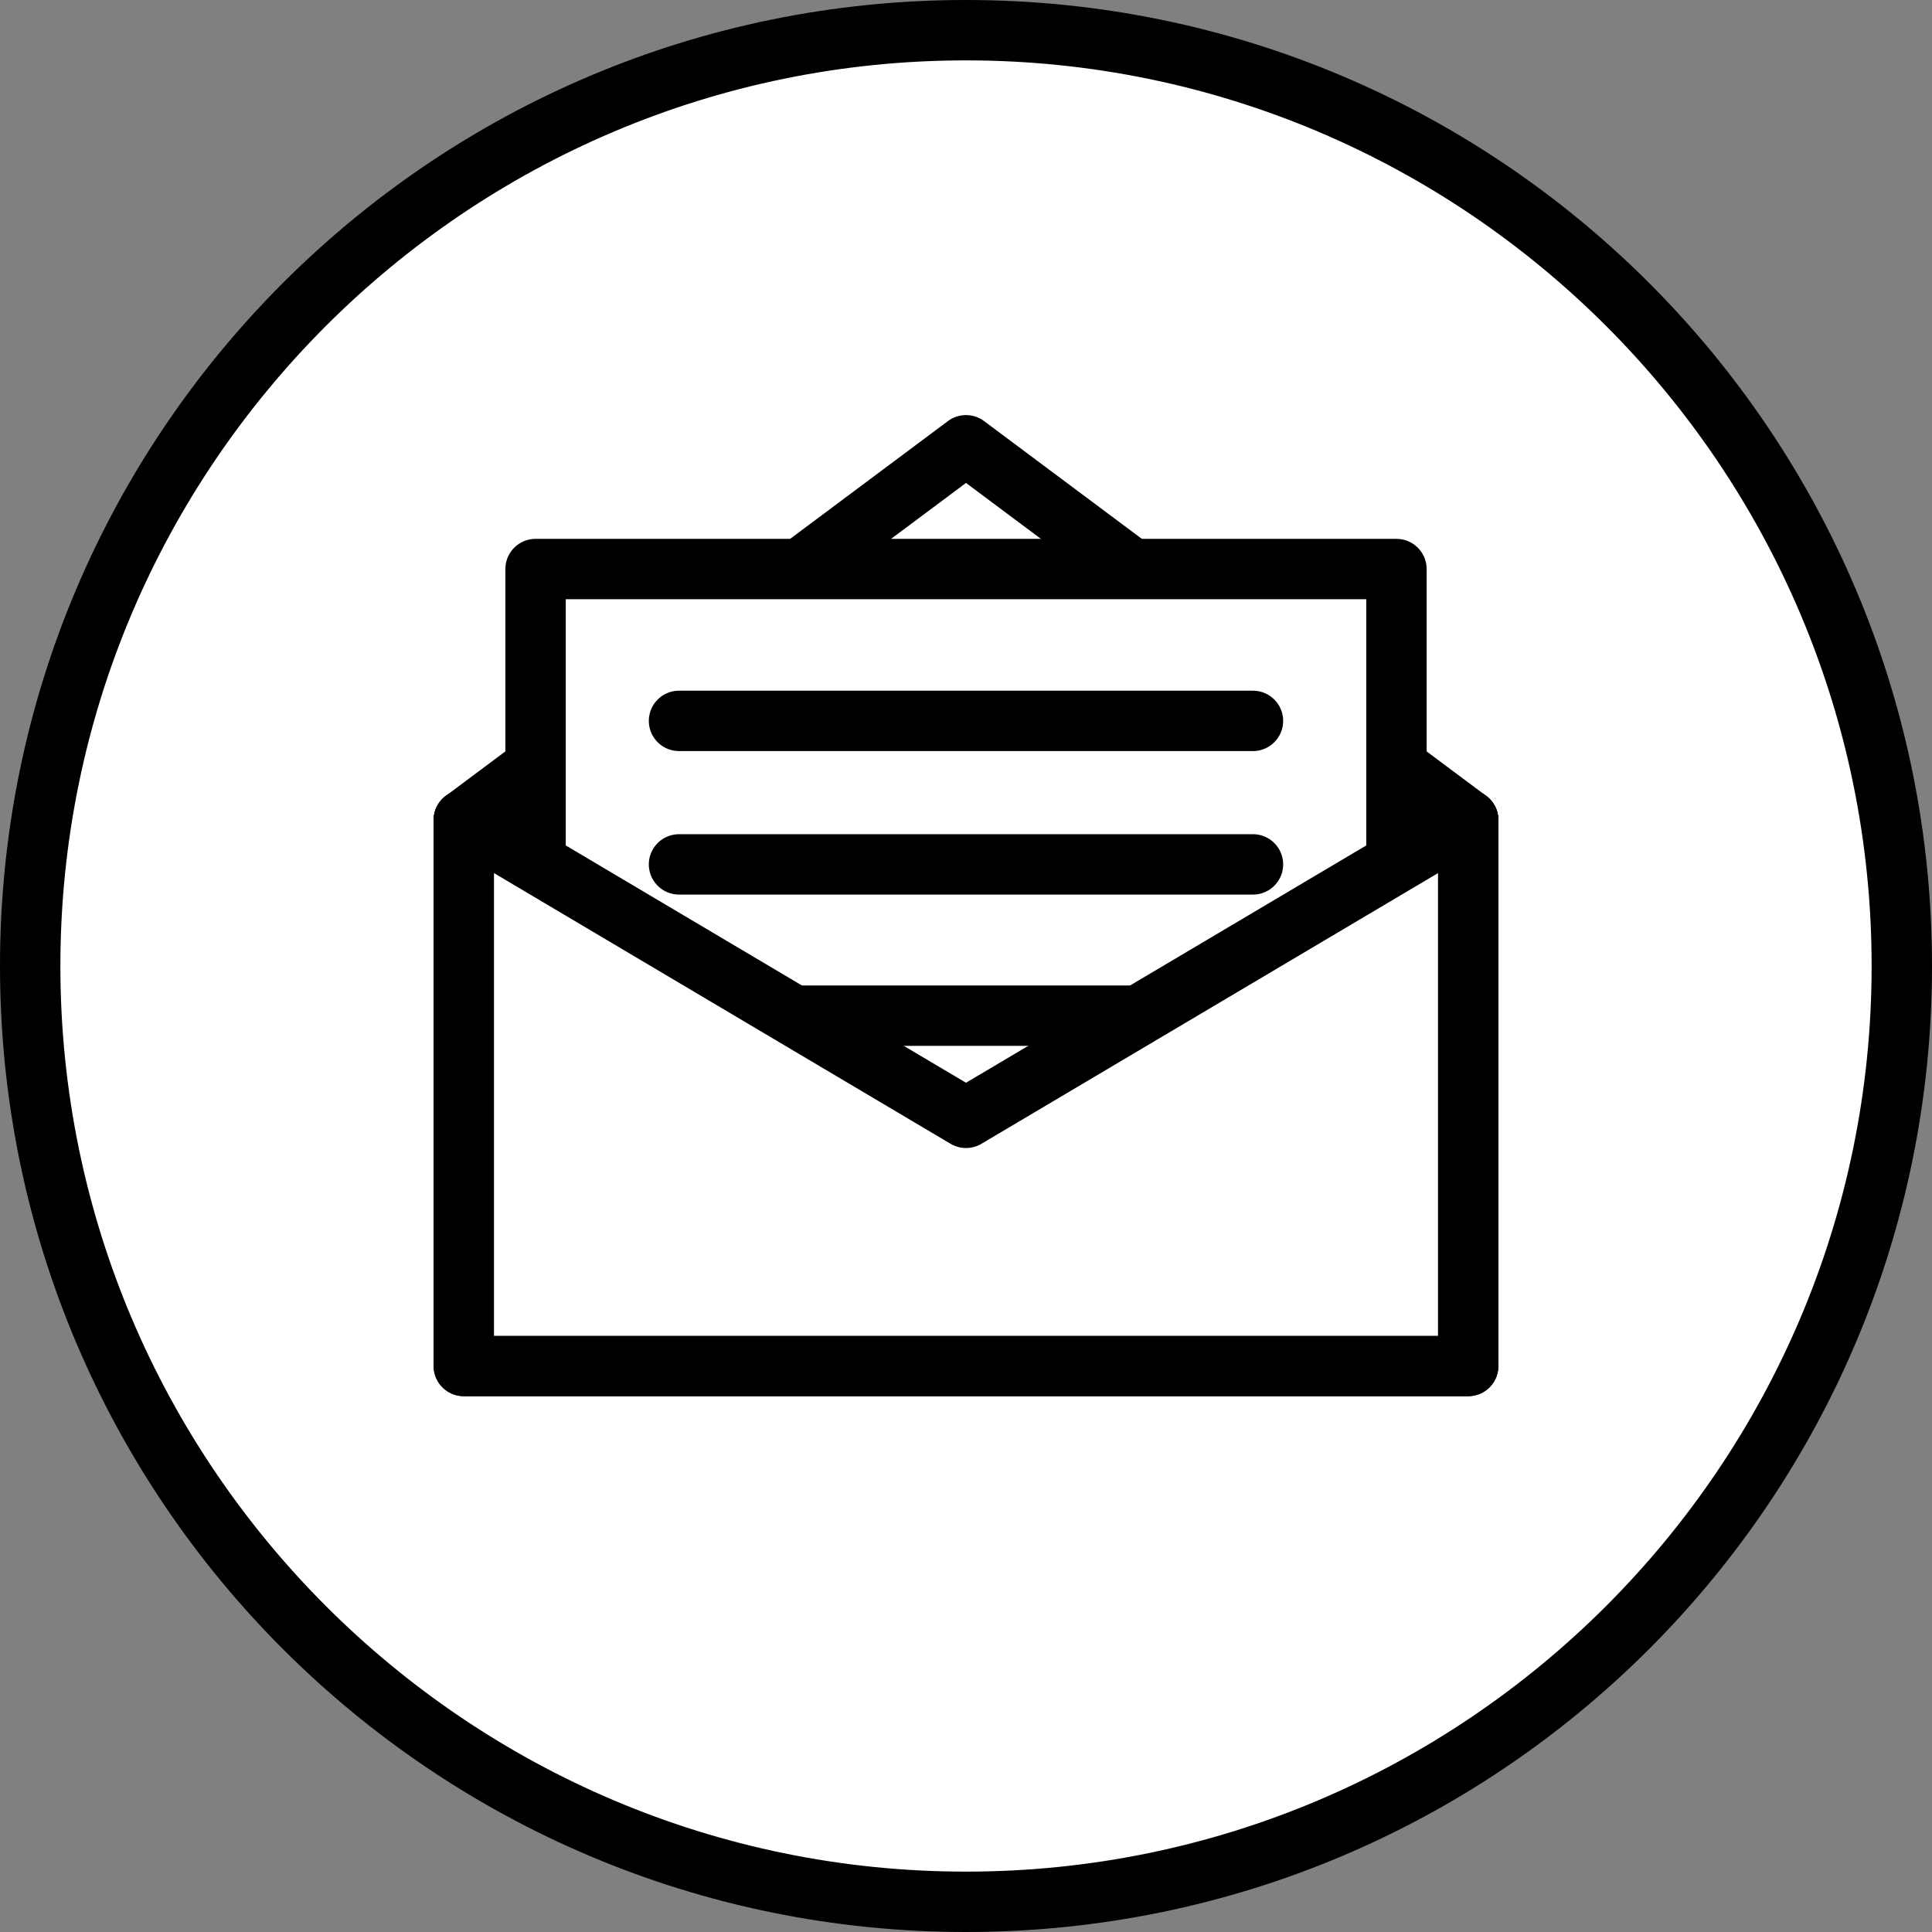 <?xml version="1.0" encoding="utf-8"?>
<!-- Generator: Adobe Illustrator 16.0.0, SVG Export Plug-In . SVG Version: 6.00 Build 0)  -->
<!DOCTYPE svg PUBLIC "-//W3C//DTD SVG 1.1//EN" "http://www.w3.org/Graphics/SVG/1.1/DTD/svg11.dtd">
<svg version="1.1" id="envelope" xmlns="http://www.w3.org/2000/svg" xmlns:xlink="http://www.w3.org/1999/xlink" x="0px" y="0px"
	 width="64px" height="64px" viewBox="0 0 64 64" enable-background="new 0 0 64 64" xml:space="preserve">
<rect x="0" y="0" width="64" height="64" fill="#808080" stroke="none"/>
<g>
	<path fill="#FFFFFF" d="M32,63C14.907,63,1,49.093,1,32S14.907,1,32,1s31,13.907,31,31S49.093,63,32,63z"/>
	<path d="M32,2c16.542,0,30,13.458,30,30S48.542,62,32,62S2,48.542,2,32S15.458,2,32,2 M32,0C14.326,0,0,14.326,0,32
		s14.326,32,32,32s32-14.326,32-32S49.674,0,32,0L32,0z"/>
</g>
<g>
	
		<polyline id="envelope_back" fill="#FFFFFF" stroke="#000000" stroke-width="2" stroke-linecap="round" stroke-linejoin="round" stroke-miterlimit="10" points="
		15.364,27.167 15.364,45.25 48.636,45.25 48.636,27.167 	"/>
	
		<polyline id="flap" fill="#FFFFFF" stroke="#000000" stroke-width="2" stroke-linecap="round" stroke-linejoin="round" stroke-miterlimit="10" points="
		48.636,27.167 32,14.75 15.364,27.167 	"/>
	<g id="paper">
		
			<polyline fill="#FFFFFF" stroke="#000000" stroke-width="2" stroke-linecap="round" stroke-linejoin="round" stroke-miterlimit="10" points="
			46.259,36.932 46.259,18.85 17.741,18.85 17.741,36.932 		"/>
		
			<line fill="#FFFFFF" stroke="#000000" stroke-width="2" stroke-linecap="round" stroke-linejoin="round" stroke-miterlimit="10" x1="22.493" y1="33.645" x2="41.506" y2="33.645"/>
		
			<line fill="#FFFFFF" stroke="#000000" stroke-width="2" stroke-linecap="round" stroke-linejoin="round" stroke-miterlimit="10" x1="22.493" y1="23.88" x2="41.506" y2="23.88"/>
		
			<line fill="#FFFFFF" stroke="#000000" stroke-width="2" stroke-linecap="round" stroke-linejoin="round" stroke-miterlimit="10" x1="22.493" y1="28.634" x2="41.506" y2="28.634"/>
	</g>
	
		<polygon id="envelope_front" fill="#FFFFFF" stroke="#000000" stroke-width="2" stroke-linecap="round" stroke-linejoin="round" stroke-miterlimit="10" points="
		48.636,27.167 32,37.03 15.364,27.167 15.364,45.25 48.636,45.25 	"/>
</g>
</svg>
